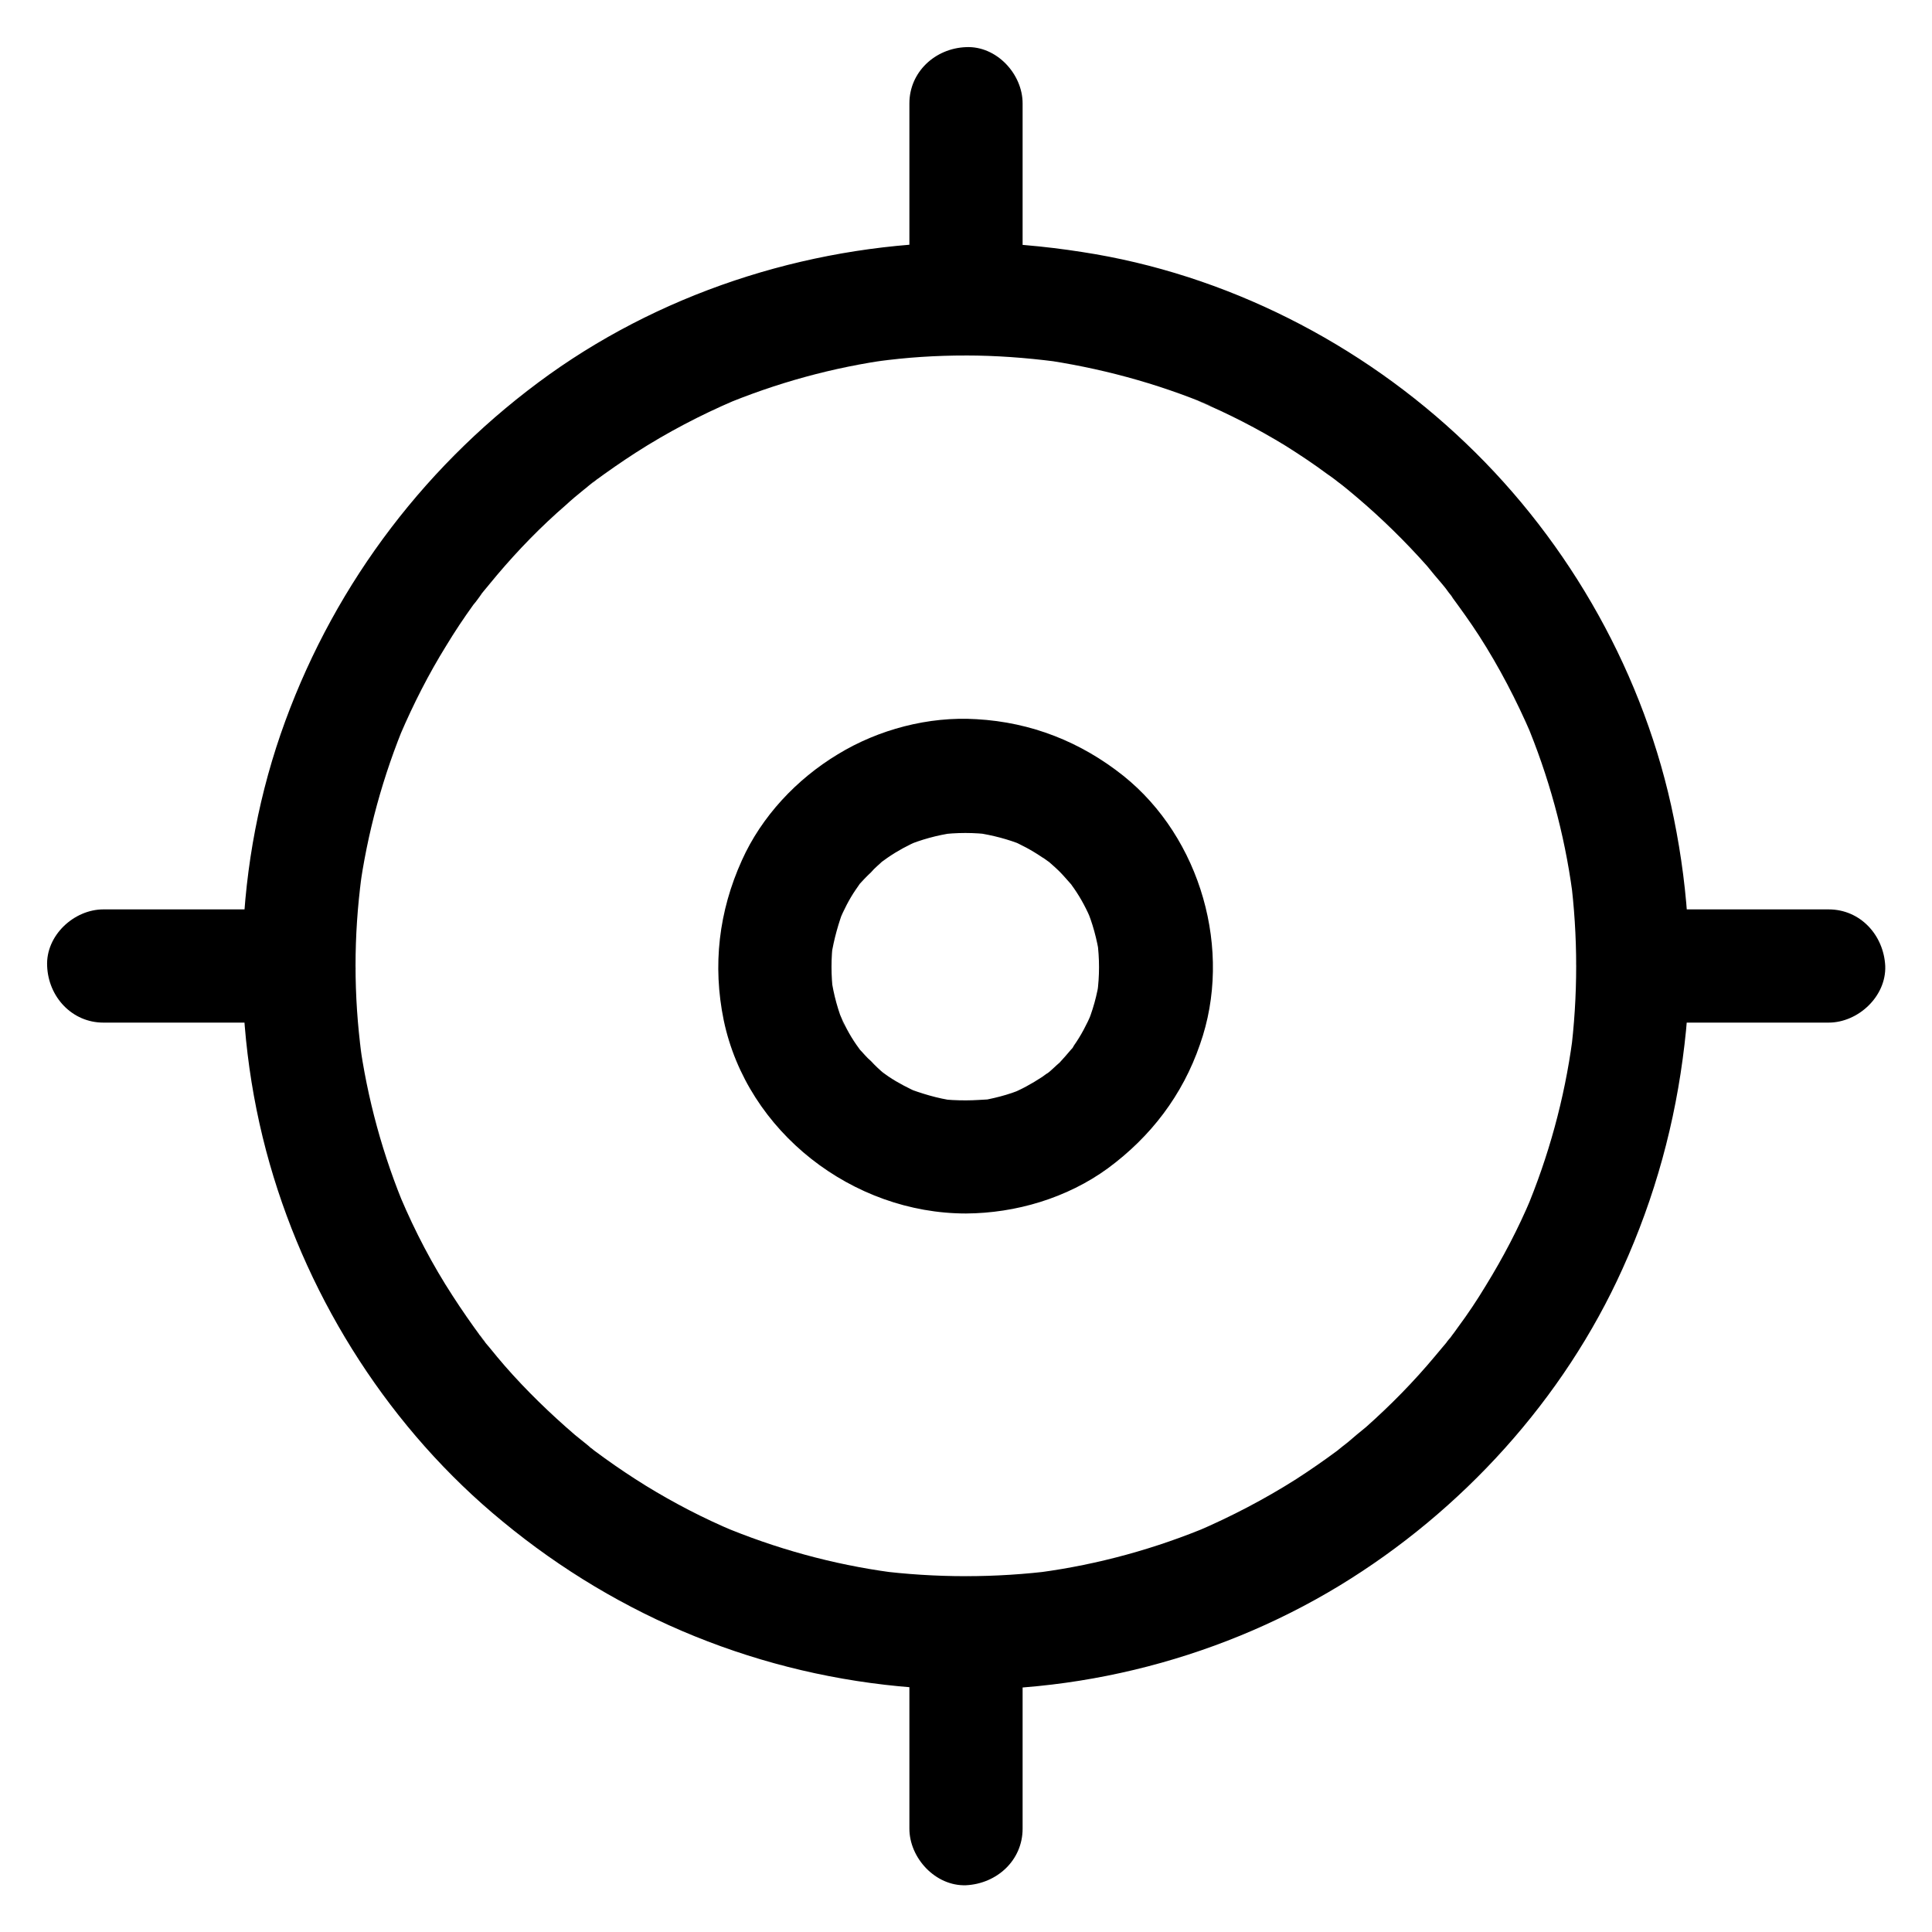 <?xml version="1.0" encoding="UTF-8"?>
<svg xmlns="http://www.w3.org/2000/svg" xmlns:xlink="http://www.w3.org/1999/xlink" width="20px" height="20px" viewBox="0 0 20 20" version="1.1">
<g id="surface1">
<path style=" stroke:none;fill-rule:nonzero;fill:rgb(0%,0%,0%);fill-opacity:1;" d="M 10 11.391 C 9.906 11.391 9.812 11.387 9.723 11.375 C 9.773 11.383 9.828 11.387 9.879 11.395 C 9.703 11.371 9.539 11.32 9.375 11.258 C 9.422 11.277 9.469 11.297 9.516 11.316 C 9.406 11.266 9.297 11.211 9.199 11.145 C 9.172 11.125 9.141 11.105 9.117 11.086 C 9.031 11.027 9.227 11.18 9.156 11.117 C 9.105 11.074 9.059 11.031 9.016 10.984 C 8.969 10.945 8.934 10.898 8.891 10.855 C 8.812 10.762 8.973 10.969 8.914 10.883 C 8.898 10.859 8.879 10.836 8.863 10.812 C 8.793 10.711 8.734 10.598 8.688 10.484 C 8.703 10.531 8.727 10.578 8.742 10.625 C 8.676 10.465 8.629 10.297 8.605 10.125 C 8.613 10.176 8.617 10.227 8.625 10.281 C 8.602 10.098 8.602 9.918 8.625 9.738 C 8.617 9.789 8.613 9.844 8.605 9.895 C 8.633 9.719 8.68 9.555 8.742 9.391 C 8.727 9.438 8.703 9.484 8.688 9.531 C 8.734 9.422 8.789 9.312 8.855 9.215 C 8.875 9.188 8.895 9.156 8.914 9.129 C 8.973 9.047 8.82 9.242 8.883 9.168 C 8.926 9.121 8.969 9.074 9.016 9.031 C 9.055 8.984 9.102 8.949 9.145 8.906 C 9.234 8.828 9.031 8.988 9.117 8.93 C 9.141 8.914 9.164 8.895 9.188 8.879 C 9.289 8.809 9.398 8.75 9.516 8.699 C 9.469 8.719 9.422 8.738 9.375 8.758 C 9.535 8.691 9.703 8.645 9.875 8.621 C 9.824 8.629 9.773 8.633 9.719 8.641 C 9.902 8.617 10.086 8.617 10.266 8.641 C 10.215 8.633 10.164 8.629 10.109 8.621 C 10.273 8.645 10.438 8.688 10.59 8.75 C 10.543 8.73 10.496 8.711 10.449 8.691 C 10.57 8.742 10.68 8.801 10.789 8.875 C 10.812 8.887 10.828 8.902 10.852 8.918 C 10.93 8.973 10.727 8.812 10.836 8.902 C 10.879 8.941 10.926 8.98 10.969 9.023 C 11.008 9.062 11.047 9.109 11.086 9.152 C 11.18 9.266 11.02 9.055 11.074 9.133 C 11.09 9.156 11.102 9.176 11.117 9.195 C 11.191 9.301 11.25 9.414 11.301 9.535 C 11.281 9.488 11.262 9.441 11.242 9.395 C 11.312 9.555 11.355 9.723 11.383 9.898 C 11.375 9.844 11.367 9.793 11.359 9.742 C 11.383 9.922 11.383 10.102 11.359 10.281 C 11.367 10.227 11.375 10.18 11.383 10.125 C 11.359 10.297 11.312 10.469 11.242 10.629 C 11.262 10.582 11.281 10.535 11.301 10.488 C 11.25 10.605 11.191 10.719 11.117 10.824 C 11.105 10.848 11.09 10.867 11.074 10.887 C 11.016 10.965 11.18 10.762 11.086 10.867 C 11.047 10.914 11.008 10.957 10.969 11 C 10.922 11.039 10.883 11.082 10.836 11.117 C 10.727 11.211 10.93 11.051 10.852 11.105 C 10.828 11.117 10.812 11.133 10.789 11.148 C 10.68 11.219 10.57 11.281 10.449 11.328 C 10.496 11.309 10.543 11.289 10.59 11.27 C 10.438 11.336 10.273 11.375 10.109 11.402 C 10.164 11.395 10.215 11.387 10.266 11.379 C 10.18 11.383 10.09 11.391 10 11.391 C 9.695 11.395 9.398 11.66 9.414 11.977 C 9.43 12.293 9.672 12.566 10 12.562 C 10.516 12.559 11.047 12.402 11.469 12.094 C 11.914 11.766 12.242 11.336 12.422 10.812 C 12.766 9.84 12.43 8.672 11.629 8.031 C 11.188 7.68 10.676 7.477 10.109 7.445 C 9.613 7.414 9.094 7.551 8.672 7.809 C 8.246 8.066 7.883 8.453 7.68 8.906 C 7.441 9.434 7.375 9.992 7.492 10.562 C 7.734 11.719 8.828 12.562 10 12.562 C 10.305 12.562 10.602 12.293 10.586 11.977 C 10.57 11.656 10.328 11.391 10 11.391 Z M 10 11.391 "/>
<path style=" stroke:none;fill-rule:nonzero;fill:rgb(0%,0%,0%);fill-opacity:1;" d="M 10 2.508 C 8.469 2.516 6.938 2.984 5.688 3.875 C 4.434 4.773 3.484 6.016 2.953 7.465 C 2.418 8.922 2.367 10.562 2.793 12.051 C 3.203 13.484 4.051 14.805 5.203 15.75 C 6.414 16.75 7.883 17.348 9.453 17.469 C 10.984 17.59 12.555 17.211 13.867 16.414 C 15.137 15.641 16.188 14.484 16.797 13.133 C 17.133 12.391 17.344 11.621 17.438 10.812 C 17.531 10.035 17.484 9.242 17.328 8.473 C 17.031 7 16.258 5.621 15.172 4.586 C 14.09 3.551 12.688 2.836 11.203 2.609 C 10.809 2.547 10.406 2.512 10 2.508 C 9.695 2.508 9.398 2.781 9.414 3.094 C 9.43 3.414 9.672 3.68 10 3.68 C 10.309 3.68 10.617 3.703 10.922 3.742 C 10.867 3.734 10.82 3.727 10.766 3.719 C 11.375 3.805 11.973 3.965 12.539 4.203 C 12.492 4.188 12.445 4.164 12.398 4.148 C 12.715 4.281 13.02 4.438 13.312 4.617 C 13.461 4.711 13.602 4.805 13.738 4.906 C 13.773 4.93 13.805 4.953 13.84 4.98 C 13.855 4.992 13.867 5 13.883 5.012 C 13.965 5.074 13.762 4.918 13.844 4.984 C 13.914 5.035 13.977 5.09 14.043 5.145 C 14.305 5.367 14.547 5.605 14.773 5.859 C 14.824 5.922 14.875 5.984 14.93 6.047 C 14.953 6.074 14.977 6.105 15 6.137 C 15.027 6.168 15.086 6.254 14.969 6.098 C 14.984 6.117 15 6.141 15.016 6.16 C 15.117 6.297 15.219 6.438 15.312 6.582 C 15.52 6.906 15.699 7.25 15.852 7.605 C 15.832 7.559 15.812 7.512 15.793 7.465 C 16.031 8.031 16.195 8.629 16.277 9.238 C 16.27 9.184 16.266 9.133 16.258 9.082 C 16.336 9.691 16.336 10.312 16.258 10.922 C 16.266 10.871 16.27 10.82 16.277 10.766 C 16.195 11.375 16.031 11.973 15.793 12.539 C 15.812 12.492 15.832 12.445 15.852 12.398 C 15.719 12.715 15.559 13.02 15.379 13.312 C 15.289 13.461 15.195 13.602 15.094 13.738 C 15.07 13.773 15.043 13.809 15.016 13.844 C 15.008 13.855 14.996 13.867 14.984 13.883 C 14.922 13.969 15.078 13.766 15.016 13.848 C 14.961 13.914 14.906 13.977 14.852 14.043 C 14.633 14.305 14.395 14.547 14.141 14.773 C 14.078 14.824 14.016 14.875 13.953 14.93 C 13.922 14.953 13.895 14.977 13.863 15 C 13.828 15.027 13.746 15.09 13.898 14.973 C 13.879 14.988 13.859 15.004 13.84 15.02 C 13.703 15.121 13.562 15.219 13.418 15.312 C 13.09 15.52 12.746 15.699 12.391 15.852 C 12.438 15.832 12.484 15.812 12.531 15.793 C 11.965 16.031 11.371 16.195 10.762 16.277 C 10.812 16.27 10.863 16.266 10.918 16.258 C 10.305 16.336 9.688 16.336 9.074 16.258 C 9.129 16.266 9.18 16.27 9.23 16.277 C 8.621 16.195 8.027 16.031 7.461 15.793 C 7.508 15.812 7.555 15.832 7.602 15.852 C 7.285 15.719 6.977 15.559 6.684 15.379 C 6.539 15.289 6.398 15.195 6.258 15.094 C 6.223 15.07 6.191 15.043 6.156 15.02 C 6.141 15.008 6.129 14.996 6.113 14.988 C 6.031 14.922 6.234 15.078 6.152 15.016 C 6.086 14.961 6.02 14.91 5.953 14.855 C 5.695 14.633 5.449 14.395 5.227 14.141 C 5.172 14.078 5.121 14.016 5.07 13.953 C 5.047 13.926 5.02 13.895 4.996 13.863 C 4.969 13.828 4.91 13.746 5.027 13.898 C 5.012 13.883 4.996 13.859 4.98 13.84 C 4.879 13.703 4.781 13.562 4.688 13.418 C 4.477 13.094 4.297 12.75 4.145 12.391 C 4.164 12.438 4.184 12.484 4.203 12.531 C 3.965 11.969 3.801 11.371 3.719 10.762 C 3.727 10.812 3.734 10.867 3.742 10.918 C 3.66 10.305 3.66 9.688 3.742 9.078 C 3.734 9.129 3.727 9.18 3.719 9.234 C 3.801 8.625 3.965 8.027 4.203 7.461 C 4.184 7.508 4.164 7.555 4.145 7.602 C 4.281 7.285 4.438 6.977 4.617 6.688 C 4.707 6.539 4.801 6.398 4.902 6.258 C 4.93 6.227 4.953 6.191 4.98 6.156 C 4.988 6.141 5 6.129 5.012 6.113 C 5.074 6.031 4.918 6.234 4.98 6.152 C 5.035 6.086 5.09 6.02 5.145 5.953 C 5.363 5.695 5.602 5.449 5.859 5.227 C 5.918 5.172 5.98 5.121 6.043 5.07 C 6.074 5.047 6.102 5.02 6.133 4.996 C 6.168 4.969 6.25 4.91 6.098 5.027 C 6.117 5.012 6.137 4.996 6.156 4.98 C 6.293 4.879 6.434 4.781 6.578 4.688 C 6.906 4.477 7.25 4.297 7.605 4.145 C 7.559 4.164 7.512 4.184 7.465 4.203 C 8.031 3.965 8.625 3.801 9.234 3.719 C 9.184 3.727 9.133 3.734 9.078 3.742 C 9.383 3.699 9.691 3.68 10 3.68 C 10.309 3.68 10.602 3.41 10.586 3.094 C 10.57 2.781 10.328 2.508 10 2.508 Z M 10 2.508 "/>
<path style=" stroke:none;fill-rule:nonzero;fill:rgb(0%,0%,0%);fill-opacity:1;" d="M 10.586 18.93 C 10.586 18.336 10.586 17.75 10.586 17.156 C 10.586 17.074 10.586 16.992 10.586 16.906 C 10.586 16.598 10.316 16.305 10 16.32 C 9.68 16.332 9.414 16.578 9.414 16.906 C 9.414 17.492 9.414 18.086 9.414 18.672 C 9.414 18.758 9.414 18.844 9.414 18.93 C 9.414 19.234 9.684 19.527 10 19.516 C 10.32 19.5 10.586 19.258 10.586 18.93 Z M 10.586 3.094 C 10.586 2.508 10.586 1.914 10.586 1.328 C 10.586 1.242 10.586 1.156 10.586 1.07 C 10.586 0.766 10.316 0.473 10 0.488 C 9.68 0.5 9.414 0.746 9.414 1.07 C 9.414 1.664 9.414 2.25 9.414 2.844 C 9.414 2.926 9.414 3.008 9.414 3.094 C 9.414 3.402 9.684 3.695 10 3.68 C 10.32 3.668 10.586 3.422 10.586 3.094 Z M 18.93 9.414 C 18.336 9.414 17.75 9.414 17.156 9.414 C 17.074 9.414 16.992 9.414 16.906 9.414 C 16.598 9.414 16.305 9.684 16.32 10 C 16.332 10.32 16.578 10.586 16.906 10.586 C 17.492 10.586 18.086 10.586 18.672 10.586 C 18.758 10.586 18.844 10.586 18.93 10.586 C 19.234 10.586 19.527 10.316 19.516 10 C 19.5 9.68 19.258 9.414 18.93 9.414 Z M 18.93 9.414 "/>
<path style=" stroke:none;fill-rule:nonzero;fill:rgb(0%,0%,0%);fill-opacity:1;" d="M 3.094 9.414 C 2.508 9.414 1.914 9.414 1.328 9.414 C 1.242 9.414 1.156 9.414 1.07 9.414 C 0.766 9.414 0.473 9.684 0.488 10 C 0.5 10.32 0.746 10.586 1.07 10.586 C 1.664 10.586 2.25 10.586 2.844 10.586 C 2.926 10.586 3.008 10.586 3.094 10.586 C 3.402 10.586 3.695 10.316 3.68 10 C 3.668 9.68 3.422 9.414 3.094 9.414 Z M 3.094 9.414 "/>
</g>
</svg>
